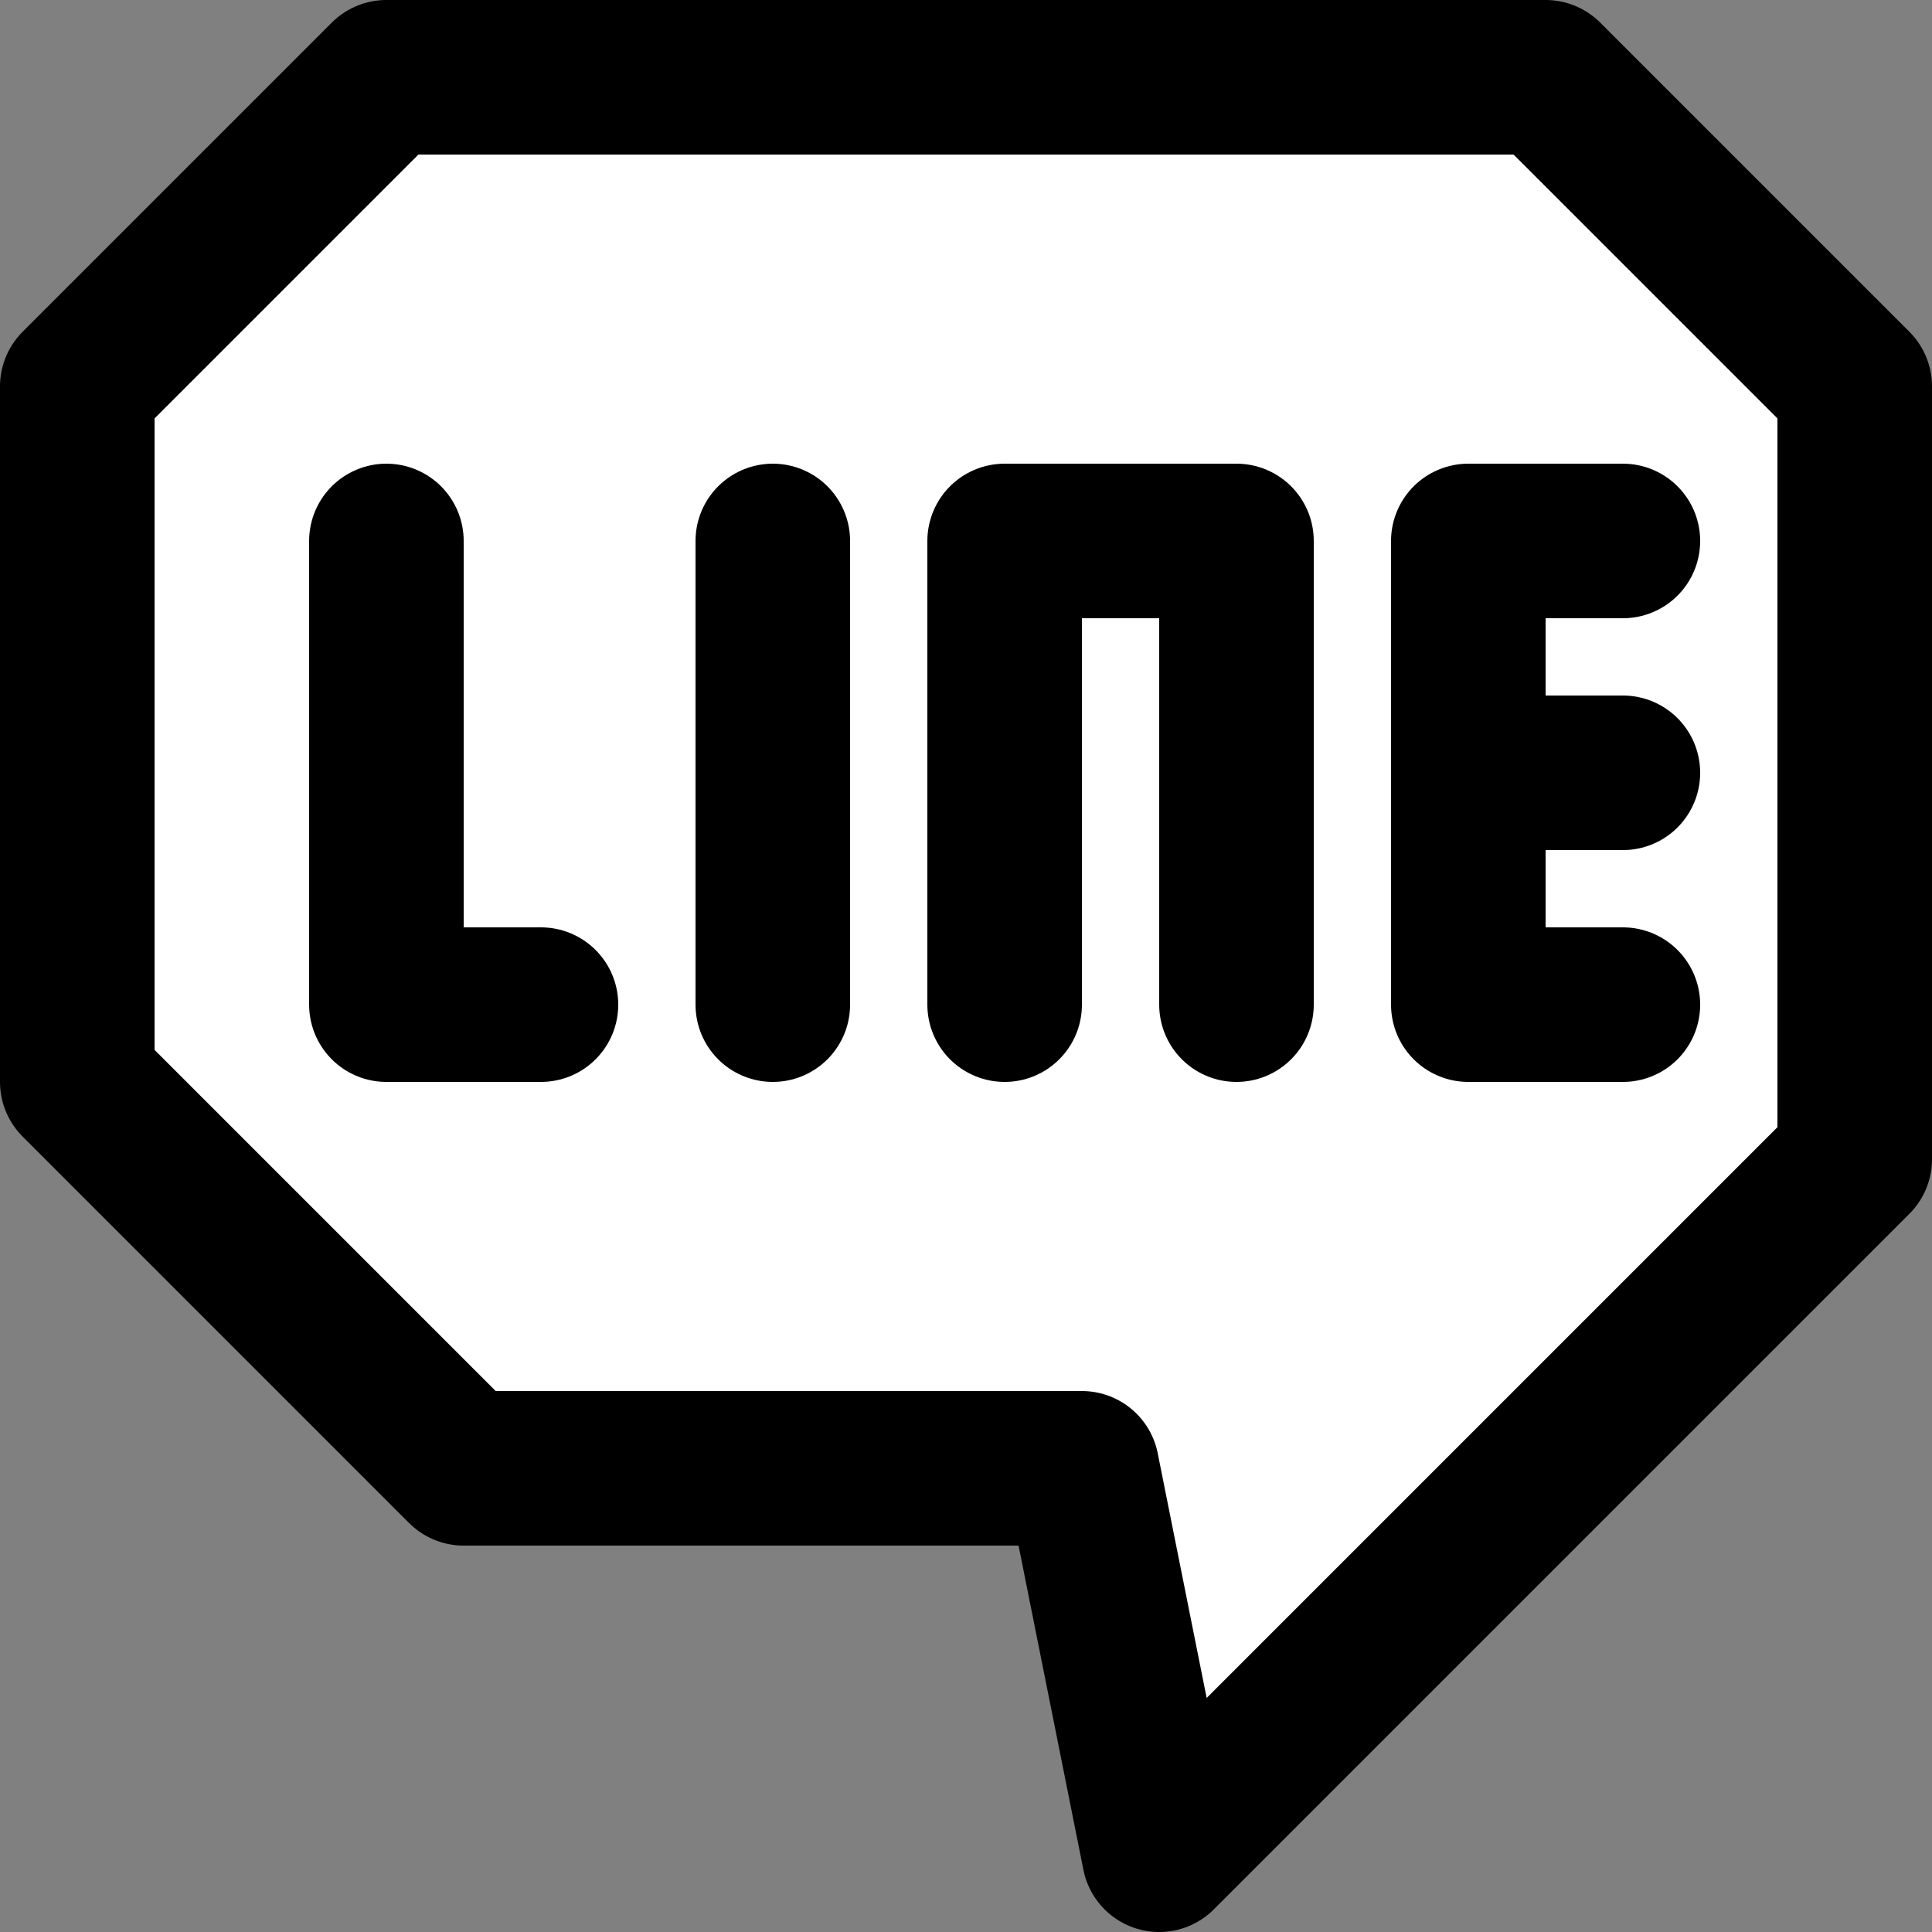 <?xml version="1.0" encoding="utf-8"?>
<!-- Generator: Adobe Illustrator 18.1.1, SVG Export Plug-In . SVG Version: 6.00 Build 0)  -->
<svg version="1.1" id="Comments" xmlns="http://www.w3.org/2000/svg" xmlns:xlink="http://www.w3.org/1999/xlink" x="0px" y="0px"
	 viewBox="0 0 25 25" enable-background="new 0 0 25 25"  xml:space="preserve">
<rect x="0" y="0" width="25" height="25" fill="#808080" stroke="none"/>
<polygon display="inline" fill="#FFFFFF" stroke="#000000" stroke-width="2" stroke-linecap="round" stroke-linejoin="round" stroke-miterlimit="10" points="
	1,5 1,14 6,19 14,19 15,24 24,15 24,5 20,1 5,1 "/>
<g display="inline">

		<polyline fill="none" stroke="#000000" stroke-width="2" stroke-linecap="round" stroke-linejoin="round" stroke-miterlimit="10" points="
		5,7 5,13 7,13 	"/>

		<line fill="none" stroke="#000000" stroke-width="2" stroke-linecap="round" stroke-linejoin="round" stroke-miterlimit="10" x1="10" y1="7" x2="10" y2="13"/>

		<polyline fill="none" stroke="#000000" stroke-width="2" stroke-linecap="round" stroke-linejoin="round" stroke-miterlimit="10" points="
		13,13 13,7 16,7 16,13 	"/>

		<polyline fill="none" stroke="#000000" stroke-width="2" stroke-linecap="round" stroke-linejoin="round" stroke-miterlimit="10" points="
		21,13 19,13 19,7 21,7 	"/>

		<line fill="none" stroke="#000000" stroke-width="2" stroke-linecap="round" stroke-linejoin="round" stroke-miterlimit="10" x1="19" y1="10" x2="21" y2="10"/>
</g>
</svg>
